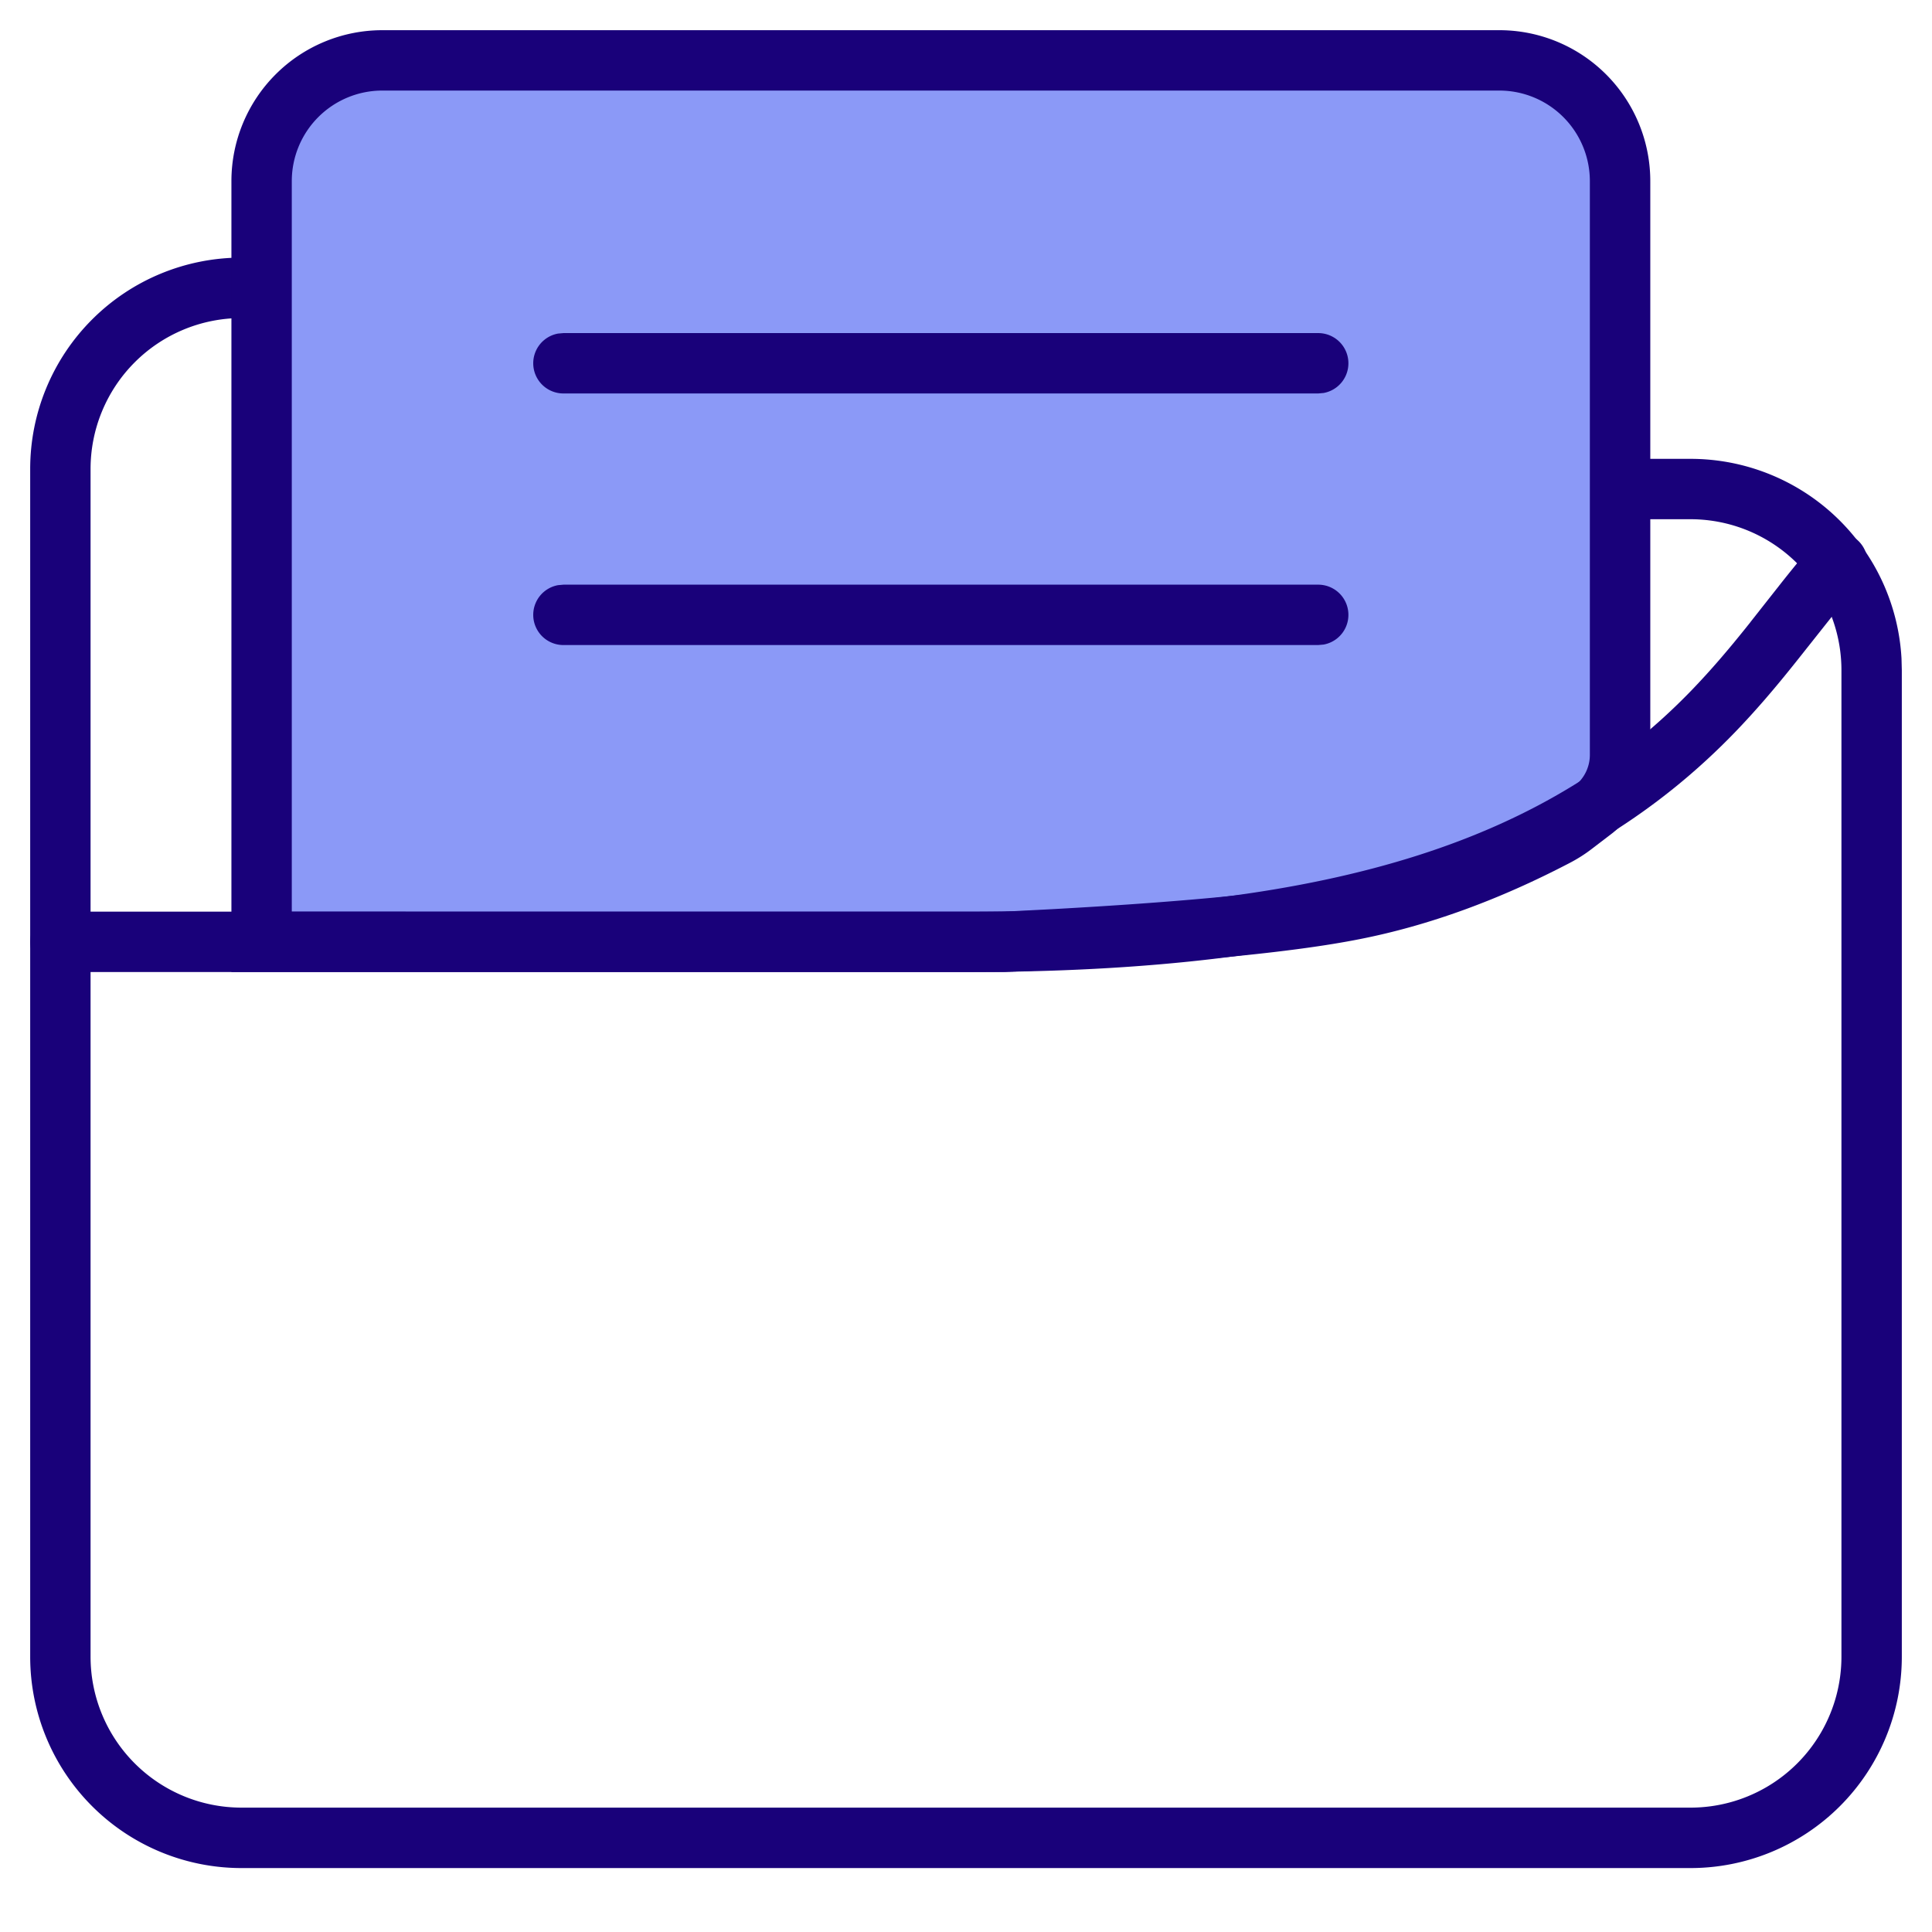 <svg class="svg-icon" style="width: 1em;height: 1em;vertical-align: middle;fill: #19017a;overflow: hidden;" viewBox="0 0 1024 1024" version="1.1"
    xmlns="http://www.w3.org/2000/svg">
    <path d="M399.36 136.544H128a112 112 0 0 0-112 112v629.568a112 112 0 0 0 112 112h768a112 112 0 0 0 112-112V355.2l-0.16-6.176A112 112 0 0 0 896 243.2H529.44l-70.048-79.52a80 80 0 0 0-60.032-27.136z m-271.36 32h271.36c13.76 0 26.88 5.92 36.032 16.288L515.008 275.2H896a80 80 0 0 1 80 80v522.88a80 80 0 0 1-80 80H128a80 80 0 0 1-80-80V248.576a80 80 0 0 1 80-80z" fill="#19017a" />
    <path d="M202.656 32h592a64 64 0 0 1 64 64v304.096c0 11.456-5.312 22.24-14.4 29.216l-10.144 7.808c-2.944 2.24-6.08 4.224-9.312 5.952-36.544 19.072-72.288 32.096-107.264 39.008-36.576 7.232-98.24 12.96-185.088 17.12H138.656V96a64 64 0 0 1 64-64z" fill="#8b99f7" />
    <path d="M794.656 16h-592a80 80 0 0 0-80 80v419.2H532.48l14.304-0.672c80.48-4.16 138.304-9.696 173.888-16.768 36.544-7.2 73.728-20.736 111.552-40.512 4.096-2.144 8-4.64 11.648-7.456l10.176-7.776c13.024-10.016 20.64-25.504 20.64-41.92V96a80 80 0 0 0-80-80z m-592 32h592a48 48 0 0 1 48 48v304.096a20.832 20.832 0 0 1-8.128 16.512l-10.176 7.808c-2.176 1.696-4.512 3.2-6.976 4.48-35.2 18.4-69.536 30.88-102.944 37.472l-12.064 2.176c-32.32 5.344-80.512 9.792-144.288 13.312l-26.432 1.376L154.656 483.2V96a48 48 0 0 1 48-48z" fill="#19017a" />
    <path d="M927.68 329.824l16.992-21.568c4-5.024 7.2-8.992 10.4-12.8l6.784-7.904a16 16 0 0 1 23.936 21.28l-8.448 9.888-24.608 31.04c-12.064 15.168-22.144 26.912-33.28 38.464-78.656 81.312-193.12 124.896-392.704 126.912L512 515.2H32a16 16 0 0 1-2.88-31.744L32 483.2h480c200.512 0 310.336-40.576 384.448-117.216 10.336-10.72 19.776-21.728 31.264-36.16zM698.656 176.544a16 16 0 0 1 2.88 31.744l-2.88 0.256h-400a16 16 0 0 1-2.88-31.744l2.88-0.256h400z" fill="#19017a" />
    <path d="M698.656 309.888a16 16 0 0 1 2.88 31.744l-2.88 0.256h-400a16 16 0 0 1-2.88-31.744l2.88-0.256h400z" fill="#19017a" />
</svg>